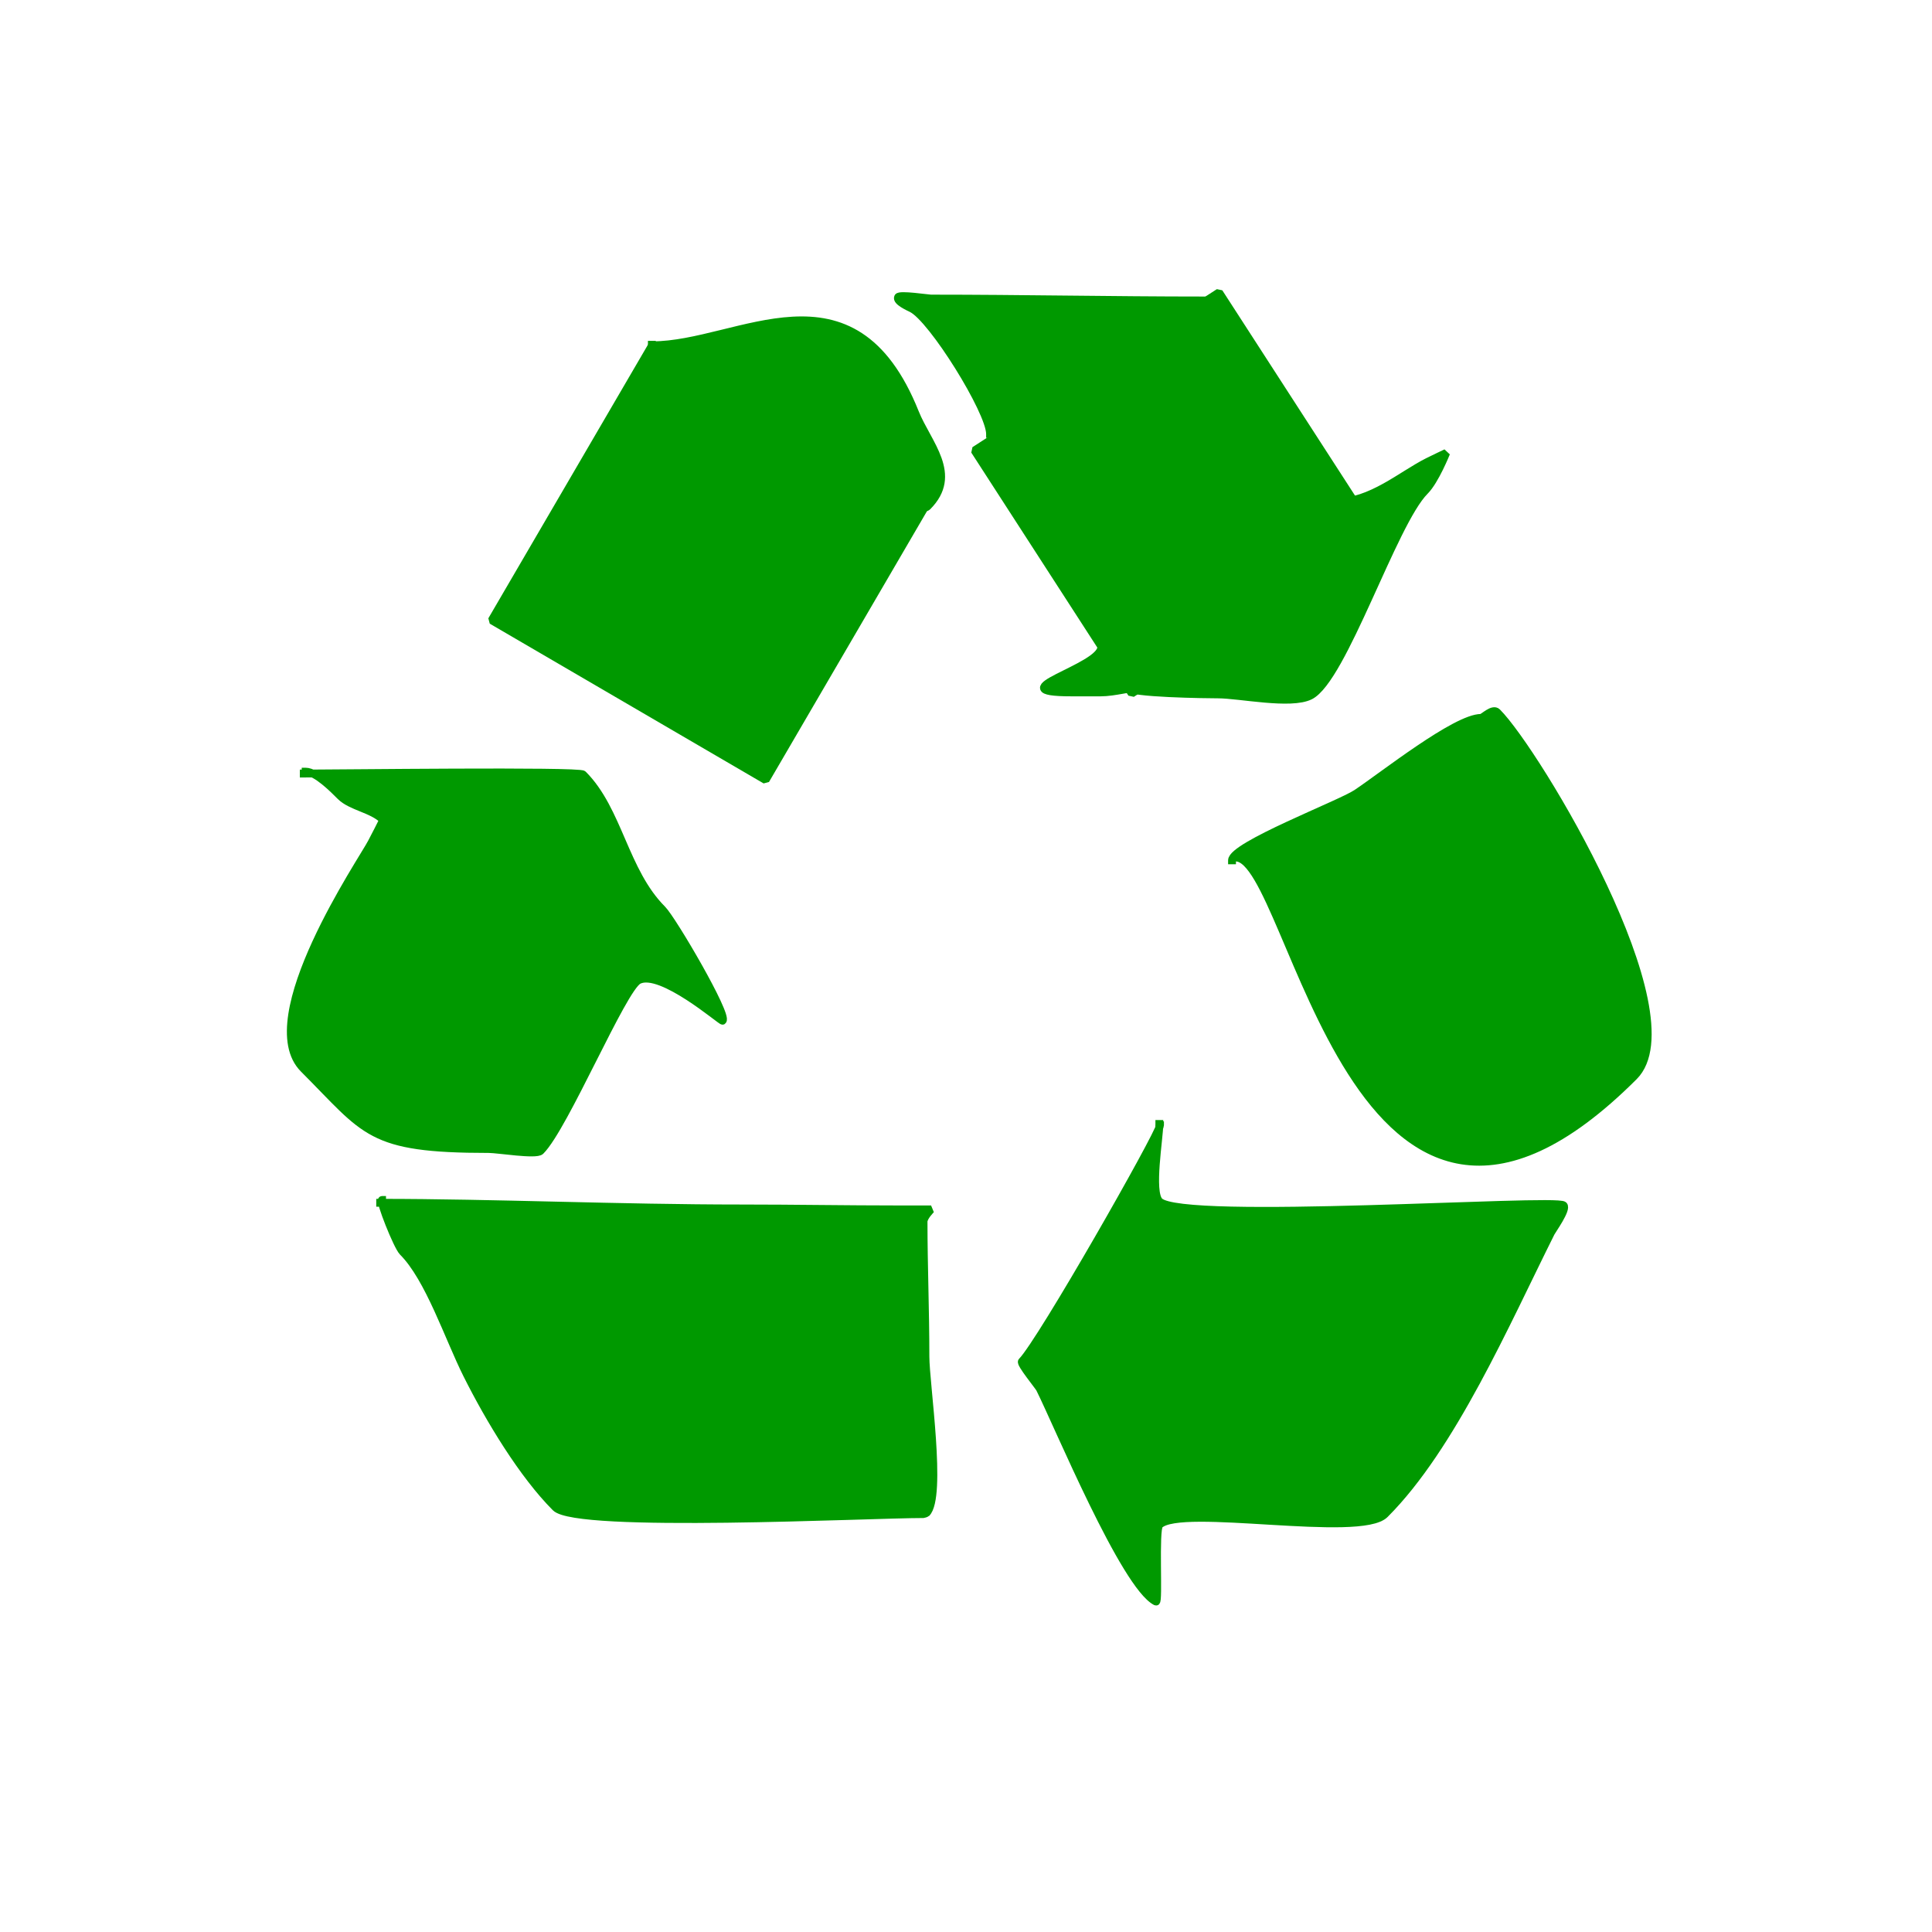 <?xml version="1.0" standalone="no"?>
<!DOCTYPE svg PUBLIC "-//W3C//DTD SVG 20010904//EN" "http://www.w3.org/TR/2001/REC-SVG-20010904/DTD/svg10.dtd">
<!-- Created using Krita: https://krita.org -->
<svg xmlns="http://www.w3.org/2000/svg" 
    xmlns:xlink="http://www.w3.org/1999/xlink"
    xmlns:krita="http://krita.org/namespaces/svg/krita"
    xmlns:sodipodi="http://sodipodi.sourceforge.net/DTD/sodipodi-0.dtd"
    width="737.28pt"
    height="737.28pt"
    viewBox="0 0 737.28 737.28">
<defs/>
<rect id="shape0" transform="matrix(0.864 0.504 -0.504 0.864 248.617 132.198)" fill="#009900" fill-rule="evenodd" stroke="#009900" stroke-width="2.995" stroke-linecap="square" stroke-linejoin="bevel" width="120.96" height="120.96"/><path id="shape1" transform="translate(252, 132.3)" fill="#009900" fill-rule="evenodd" stroke="#009900" stroke-width="2.995" stroke-linecap="square" stroke-linejoin="bevel" d="M0 1.62C0 0.845 1.469 0 2.34 0" sodipodi:nodetypes="cc"/><path id="shape2" transform="translate(248.76, 122.25)" fill="#009900" fill-rule="evenodd" stroke="#009900" stroke-width="2.995" stroke-linecap="square" stroke-linejoin="bevel" d="M0.18 9.51C33.131 9.51 76.67 -24.175 100.44 35.25C105.147 47.016 117.332 58.858 105.12 71.07C103.201 72.988 88.912 67.468 86.76 67.11C64.538 63.406 0 34.441 0 9.33" sodipodi:nodetypes="ccccc"/><rect id="shape3" transform="matrix(0.84 -0.543 0.543 0.84 371.914 171.9)" fill="#009900" fill-rule="evenodd" stroke="#009900" stroke-width="2.995" stroke-linecap="square" stroke-linejoin="bevel" width="111.048" height="110.428"/><path id="shape4" transform="translate(398.377, 246.922)" fill="#009900" fill-rule="evenodd" stroke="#009900" stroke-width="2.995" stroke-linecap="square" stroke-linejoin="bevel" d="M21.898 0C21.898 7.98 -18.499 17.31 10.443 17.31C14.177 17.31 17.91 17.31 21.644 17.31C27.191 17.31 33.253 15.274 38.699 15.274" sodipodi:nodetypes="cccc"/><path id="shape5" transform="translate(430.204, 172.845)" fill="#009900" fill-rule="evenodd" stroke="#009900" stroke-width="2.995" stroke-linecap="square" stroke-linejoin="bevel" d="M0 89.35C0 91.803 30.747 92.15 34.62 92.15C42.842 92.15 62.362 96.353 69.749 92.659C82.332 86.368 101.422 26.62 113.533 14.51C117.455 10.588 121.679 0 121.679 0C121.679 0 117.08 2.172 114.806 3.309C104.509 8.458 93.141 18.837 79.422 18.837" sodipodi:nodetypes="ccccccc"/><path id="shape6" transform="translate(342.633, 113.003)" fill="#009900" fill-rule="evenodd" stroke="#009900" stroke-width="2.995" stroke-linecap="square" stroke-linejoin="bevel" d="M116.727 1.657C81.919 1.657 47.209 0.937 12.687 0.937C11.567 0.937 0.658 -0.744 0.087 0.397C-0.719 2.009 4.31 4.219 5.307 4.717C13.226 8.677 35.187 43.97 35.187 52.597" sodipodi:nodetypes="ccccc"/><path id="shape7" transform="translate(377.1, 121.14)" fill="#009900" fill-rule="evenodd" stroke="#009900" stroke-width="2.995" stroke-linecap="square" stroke-linejoin="bevel" d="M0 36.54C0 69.557 69.052 24.997 61.2 1.44C60.705 -0.045 55.724 0 54.9 0C43.559 0 0.72 23.586 0.72 37.98" sodipodi:nodetypes="cccc"/><path id="shape8" transform="translate(470.16, 271.381)" fill="#009900" fill-rule="evenodd" stroke="#009900" stroke-width="2.995" stroke-linecap="square" stroke-linejoin="bevel" d="M1.44 55.859C23.468 55.859 46.438 246.301 153.36 139.379C176.652 116.087 116.166 15.425 101.16 0.419C99.498 -1.243 95.874 2.579 95.04 2.579C85.395 2.579 57.593 24.663 47.52 31.379C41.218 35.58 0 51.299 0 56.939" sodipodi:nodetypes="cccccc"/><path id="shape9" transform="translate(389.925, 428.931)" fill="#009900" fill-rule="evenodd" stroke="#009900" stroke-width="2.995" stroke-linecap="square" stroke-linejoin="bevel" d="M52.498 0C52.498 5.379 48.877 25.908 52.498 29.529C61.129 38.16 203.99 28.286 206.76 31.056C208.195 32.49 202.442 40.456 201.924 41.493C184.646 76.048 164.199 123.256 138.538 148.917C129.197 158.258 60.499 144.988 52.498 152.99C50.693 154.794 52.386 182.844 51.225 182.264C39.279 176.291 13.78 114.756 6.932 101.06C6.378 99.953 -0.713 91.395 0.059 90.623C7.349 83.333 52.752 3.495 52.752 0.509" sodipodi:nodetypes="cccccccccc"/><path id="shape10" transform="translate(145.08, 457.92)" fill="#009900" fill-rule="evenodd" stroke="#009900" stroke-width="2.995" stroke-linecap="square" stroke-linejoin="bevel" d="M0 1.08C43.03 1.08 91.402 3.24 137.88 3.24C158 3.24 177.869 3.6 198 3.6C202.08 3.6 210.24 3.6 210.24 3.6C210.24 3.6 207.36 6.448 207.36 8.28C207.36 25.24 208.08 42.233 208.08 59.76C208.08 70.156 214.652 113.308 208.44 119.52C208.383 119.577 207.363 119.88 207.36 119.88C186.069 119.88 75.115 125.515 66.96 117.36C54.522 104.922 41.752 83.863 33.12 66.6C26.069 52.498 18.671 29.831 8.64 19.8C6.521 17.681 -0.44 0 0.72 0" sodipodi:nodetypes="cccccccccccc"/><path id="shape11" transform="translate(110.977, 294.48)" fill="#009900" fill-rule="evenodd" stroke="#009900" stroke-width="2.995" stroke-linecap="square" stroke-linejoin="bevel" d="M4.943 0.72C17.802 0.72 109.998 -0.426 111.503 1.08C125.128 14.704 127.246 38.063 141.743 52.56C145.606 56.423 166.96 92.863 164.783 95.04C164.386 95.438 141.293 75.285 132.743 79.56C126.646 82.609 104.487 135.537 95.303 144.72C93.617 146.406 79.108 144 75.503 144C29.634 144 29.003 137.459 4.943 113.4C-14.089 94.368 27.754 33.22 30.863 27C31.467 25.792 35.338 18.514 35.183 18.36C31.066 14.243 22.96 13.337 18.983 9.36C16.462 6.839 9.768 0 5.663 0" sodipodi:nodetypes="cccccccccccc"/>
</svg>
